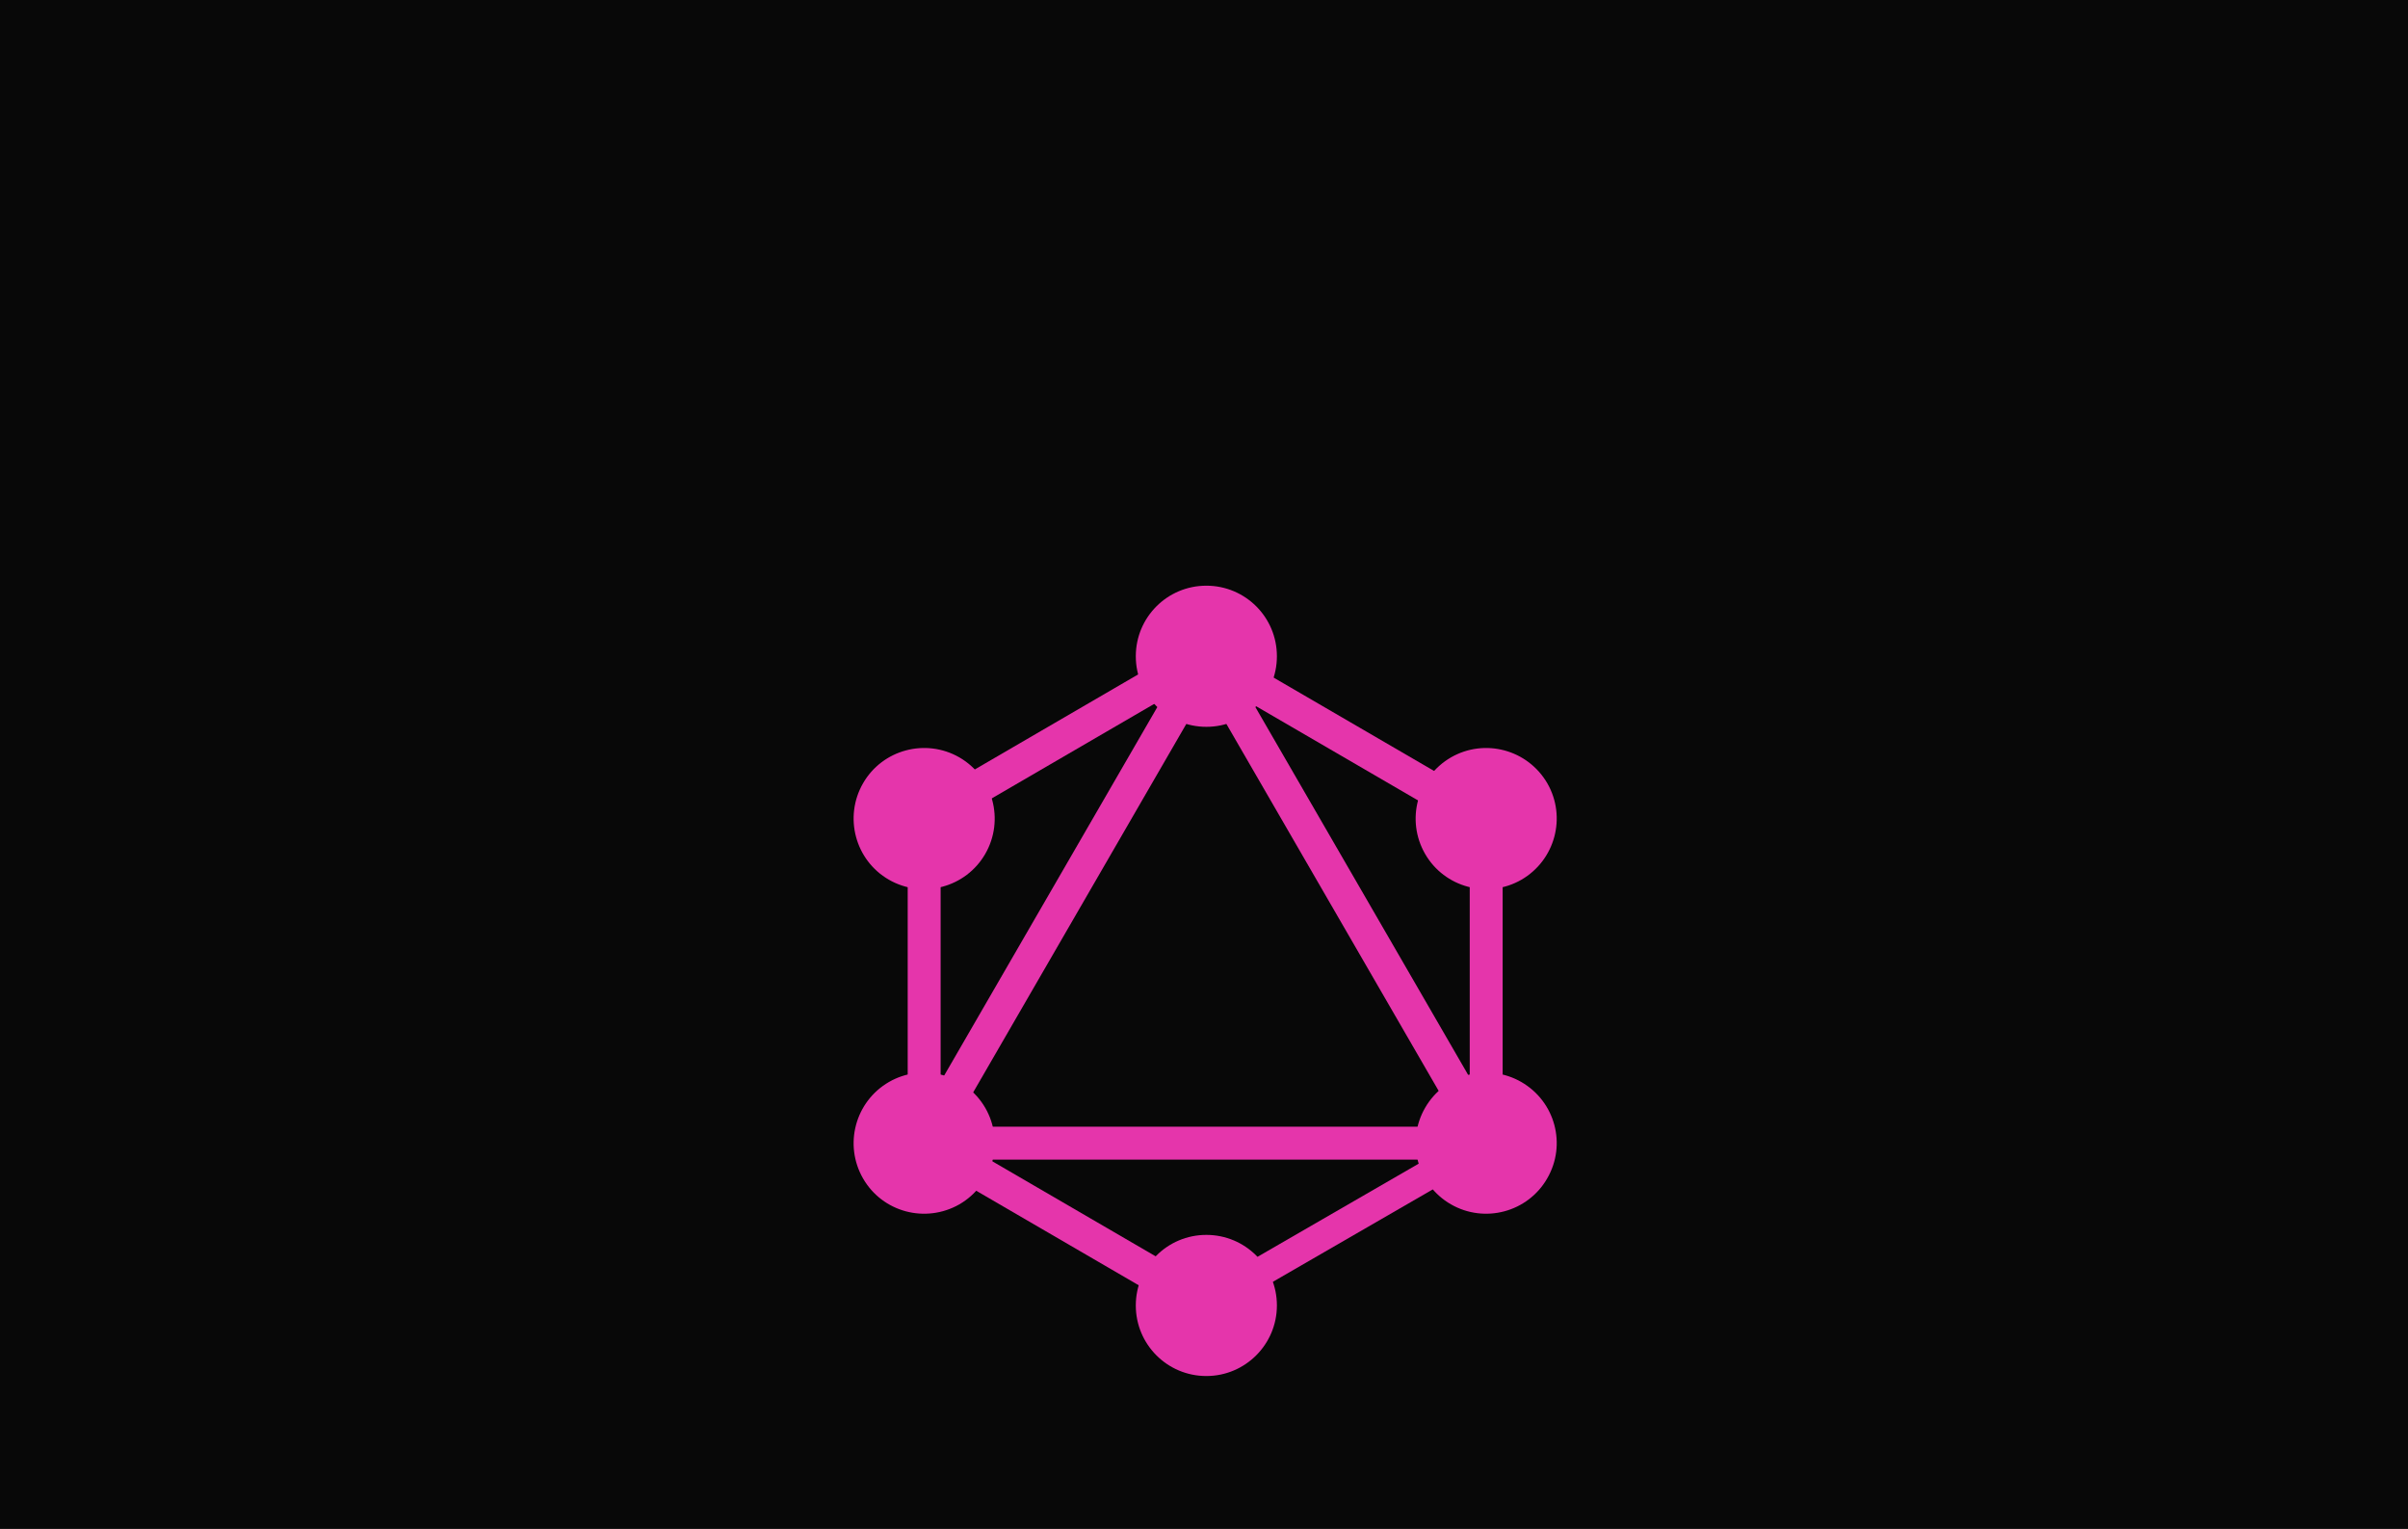 <?xml version="1.0" encoding="UTF-8"?>
<svg width="1024px" height="650px" viewBox="0 0 1024 650" version="1.1" xmlns="http://www.w3.org/2000/svg" xmlns:xlink="http://www.w3.org/1999/xlink">
    <title>graphql</title>
    <g id="Page-1" stroke="none" stroke-width="1" fill="none" fill-rule="evenodd">
        <g id="graphql">
            <polygon id="Path" fill="#080808" points="0 0 1024 0 1024 650 0 650"></polygon>
            <g id="Group" transform="translate(363, 249)" fill="#E535AB">
                <polygon id="Path" points="27.356 256 15 248.882 15 248.882 152.644 11 152.644 11 165 18.118 165 18.118"></polygon>
                <polygon id="Path" points="12 230 287 230 287 230 287 244 287 244 12 244 12 244"></polygon>
                <polygon id="Path" points="154.907 317 18 237.375 18 237.375 25.093 225 25.093 225 162 304.625 162 304.625"></polygon>
                <polygon id="Path" points="273.907 111 137 31.375 137 31.375 144.093 19 144.093 19 281 98.625 281 98.625"></polygon>
                <polygon id="Path" points="25.093 110 18 97.625 18 97.625 154.907 18 154.907 18 162 30.375 162 30.375"></polygon>
                <polygon id="Path" points="272.644 256 135 18.118 135 18.118 147.356 11 147.356 11 285 248.882 285 248.882"></polygon>
                <polygon id="Path" points="23 88 37 88 37 88 37 247 37 247 23 247 23 247"></polygon>
                <polygon id="Path" points="262 88 276 88 276 88 276 247 276 247 262 247 262 247"></polygon>
                <polygon id="Path" points="152.232 311 146 300.199 146 300.199 265.768 231 265.768 231 272 241.801 272 241.801"></polygon>
                <path d="M294.942,251.996 C286.7,266.347 268.328,271.245 253.99,262.995 C239.653,254.746 234.759,236.355 243.001,222.004 C251.243,207.653 269.615,202.755 283.953,211.005 C298.376,219.34 303.27,237.645 294.942,251.996" id="Path"></path>
                <path d="M55.995,113.996 C47.746,128.347 29.355,133.245 15.004,124.995 C0.653,116.746 -4.245,98.355 4.005,84.004 C12.254,69.653 30.645,64.755 44.996,73.005 C59.347,81.34 64.245,99.645 55.995,113.996" id="Path"></path>
                <path d="M4.005,251.996 C-4.245,237.645 0.653,219.34 15.004,211.005 C29.355,202.755 47.66,207.653 55.995,222.004 C64.245,236.355 59.347,254.66 44.996,262.995 C30.559,271.245 12.254,266.347 4.005,251.996" id="Path"></path>
                <path d="M243.005,113.996 C234.755,99.645 239.653,81.34 254.004,73.005 C268.355,64.755 286.66,69.653 294.995,84.004 C303.245,98.355 298.347,116.66 283.996,124.995 C269.645,133.245 251.254,128.347 243.005,113.996" id="Path"></path>
                <path d="M150,336 C133.41,336 120,322.59 120,306 C120,289.41 133.41,276 150,276 C166.59,276 180,289.41 180,306 C180,322.504 166.59,336 150,336" id="Path"></path>
                <path d="M150,60 C133.41,60 120,46.59 120,30 C120,13.41 133.41,0 150,0 C166.59,0 180,13.41 180,30 C180,46.59 166.59,60 150,60" id="Path"></path>
            </g>
        </g>
    </g>
</svg>